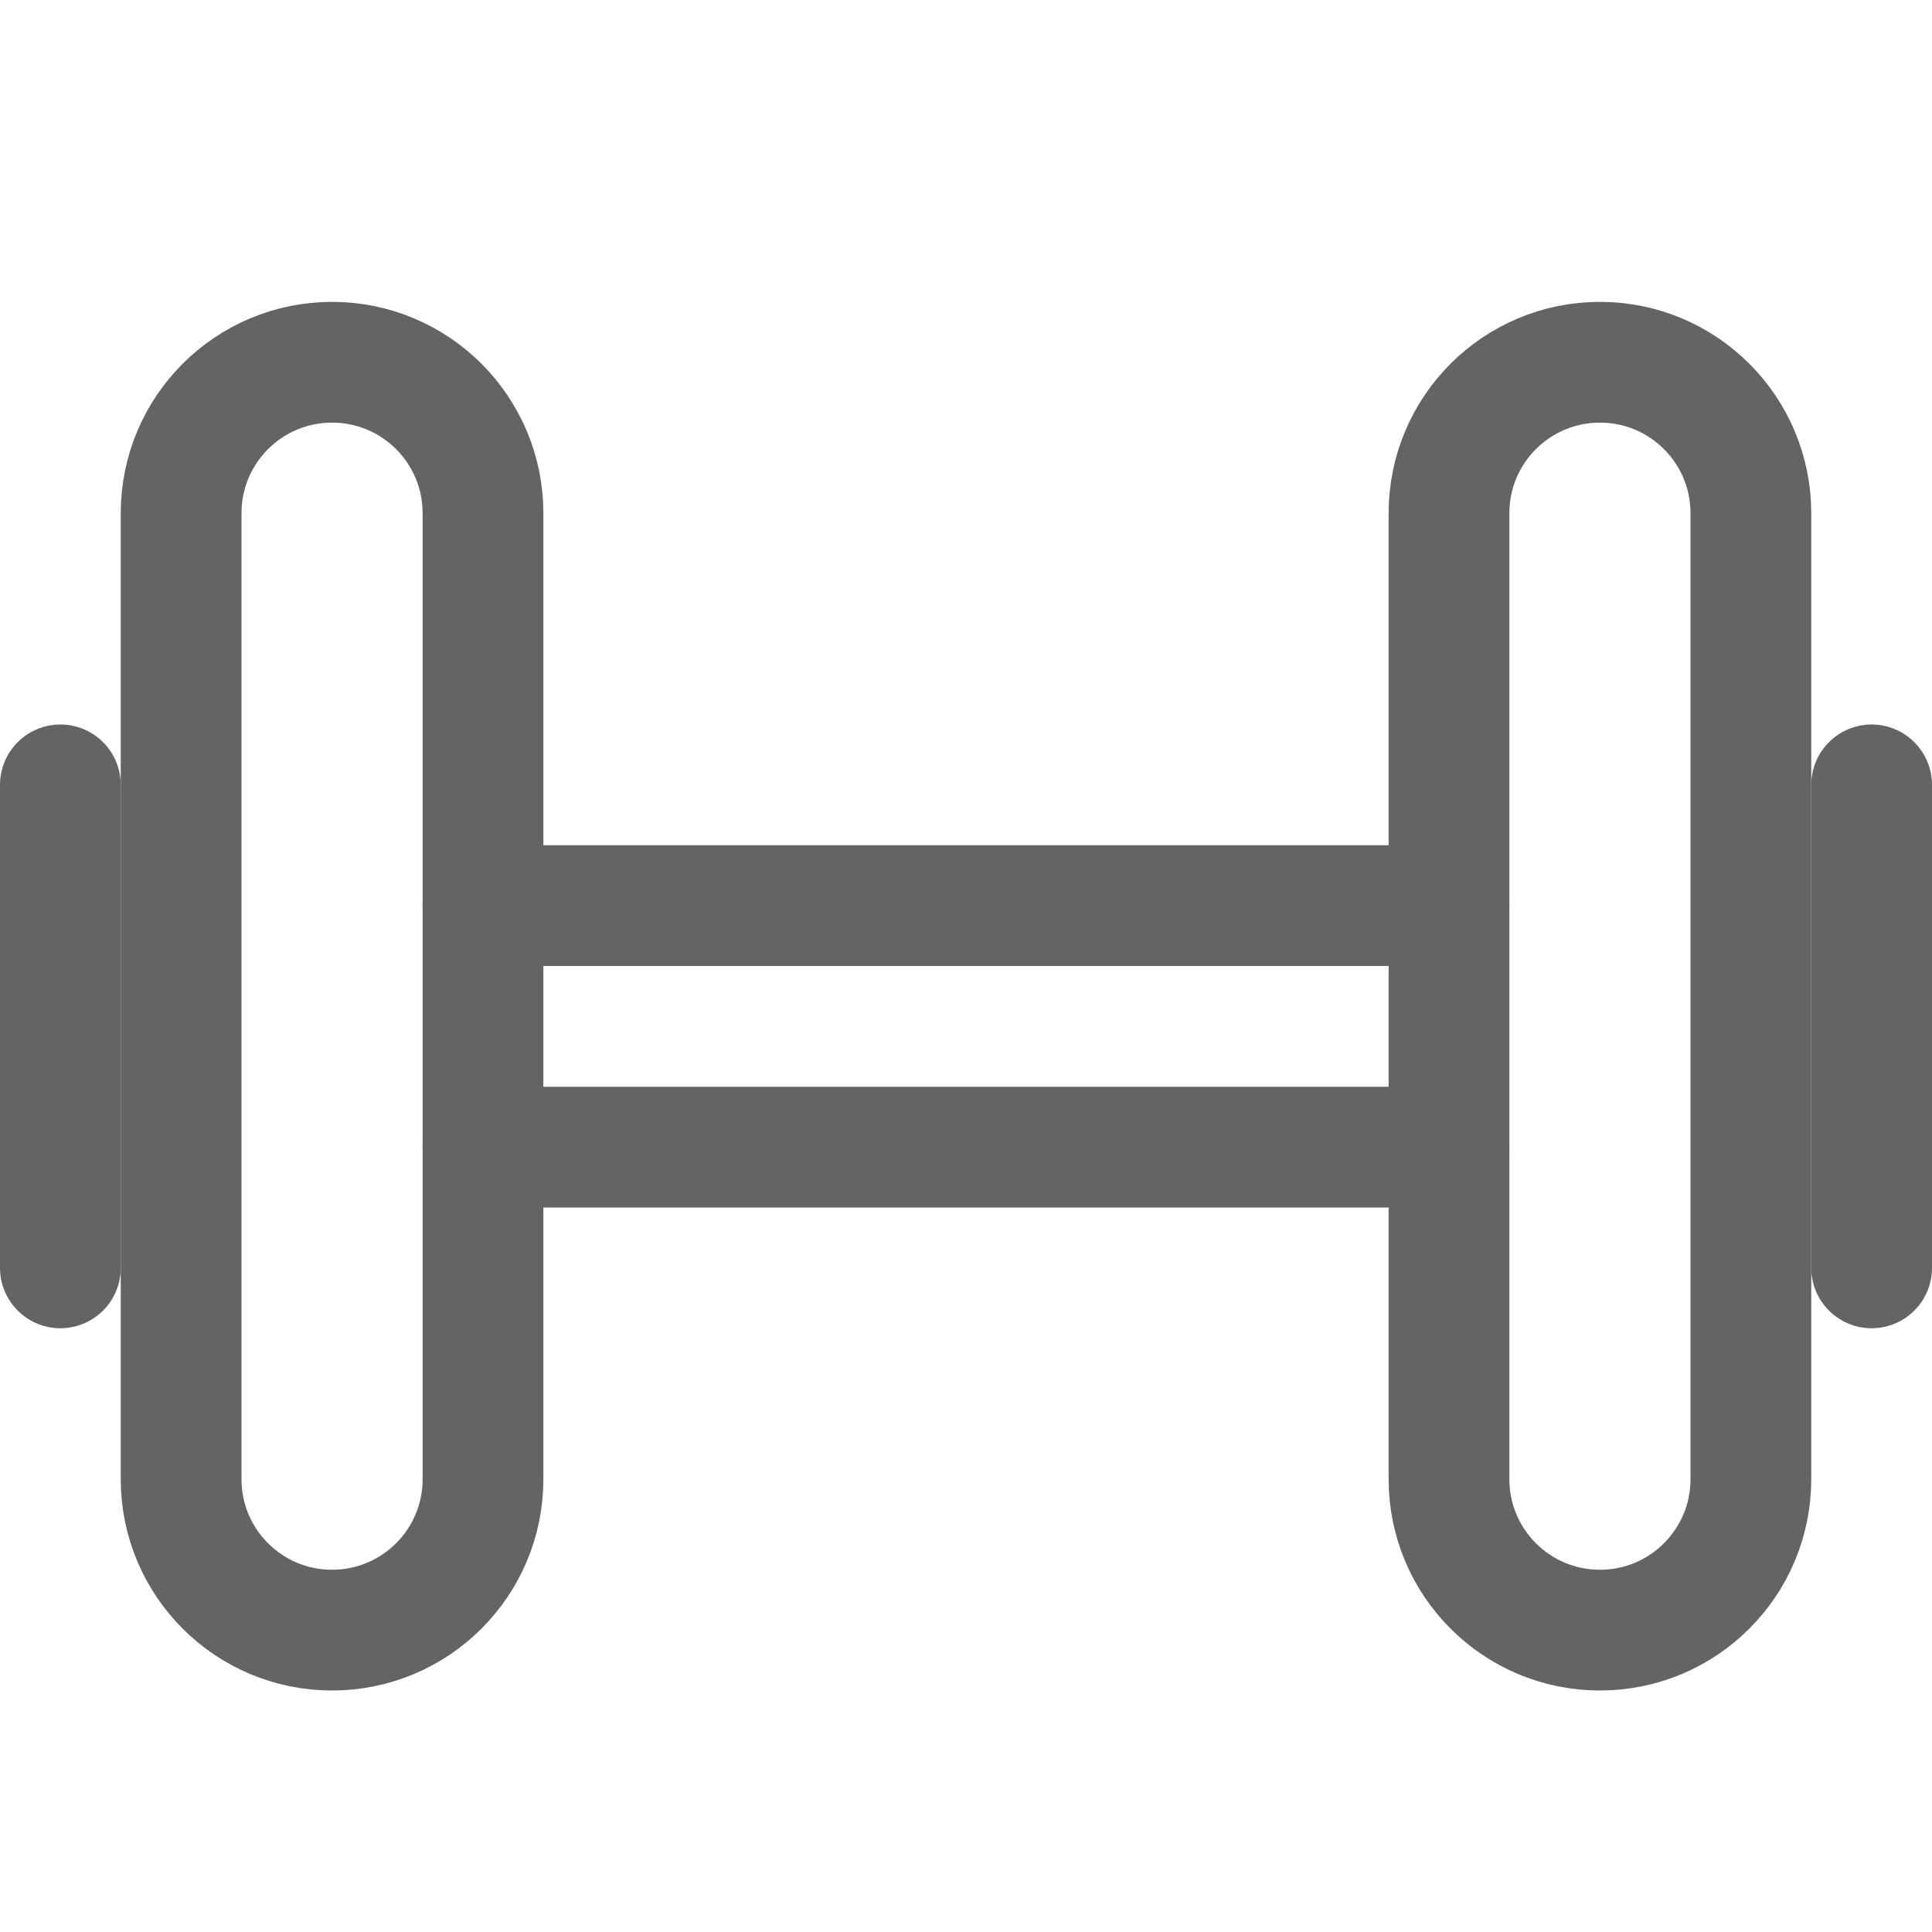 <?xml version="1.0" encoding="utf-8"?>
<!-- Generator: Adobe Illustrator 16.0.0, SVG Export Plug-In . SVG Version: 6.00 Build 0)  -->
<!DOCTYPE svg PUBLIC "-//W3C//DTD SVG 1.1//EN" "http://www.w3.org/Graphics/SVG/1.1/DTD/svg11.dtd">
<svg version="1.1" id="Layer_1" xmlns="http://www.w3.org/2000/svg" xmlns:xlink="http://www.w3.org/1999/xlink" x="0px" y="0px"
	 width="32px" height="32px" viewBox="0 0 32 32" enable-background="new 0 0 32 32" xml:space="preserve">
<g>
	<path fill="none" stroke="#646464" stroke-width="2" stroke-linecap="round" stroke-linejoin="round" stroke-miterlimit="10" d="
		M29,8.5C29,7.119,27.881,6,26.5,6l0,0C25.119,6,24,7.119,24,8.5v16c0,1.381,1.119,2.5,2.5,2.5l0,0c1.381,0,2.5-1.119,2.5-2.5V8.5z"
		/>
	
		<line fill="none" stroke="#646464" stroke-width="2" stroke-linecap="round" stroke-linejoin="round" stroke-miterlimit="10" x1="24" y1="19" x2="8" y2="19"/>
	
		<line fill="none" stroke="#646464" stroke-width="2" stroke-linecap="round" stroke-linejoin="round" stroke-miterlimit="10" x1="8" y1="15" x2="24" y2="15"/>
	
		<line fill="none" stroke="#646464" stroke-width="2" stroke-linecap="round" stroke-linejoin="round" stroke-miterlimit="10" x1="31" y1="13" x2="31" y2="21"/>
	<path fill="none" stroke="#646464" stroke-width="2" stroke-linecap="round" stroke-linejoin="round" stroke-miterlimit="10" d="
		M8,24.5C8,25.881,6.881,27,5.5,27l0,0C4.119,27,3,25.881,3,24.5v-16C3,7.119,4.119,6,5.5,6l0,0C6.881,6,8,7.119,8,8.5V24.5z"/>
	
		<line fill="none" stroke="#646464" stroke-width="2" stroke-linecap="round" stroke-linejoin="round" stroke-miterlimit="10" x1="1" y1="13" x2="1" y2="21"/>
</g>
</svg>

